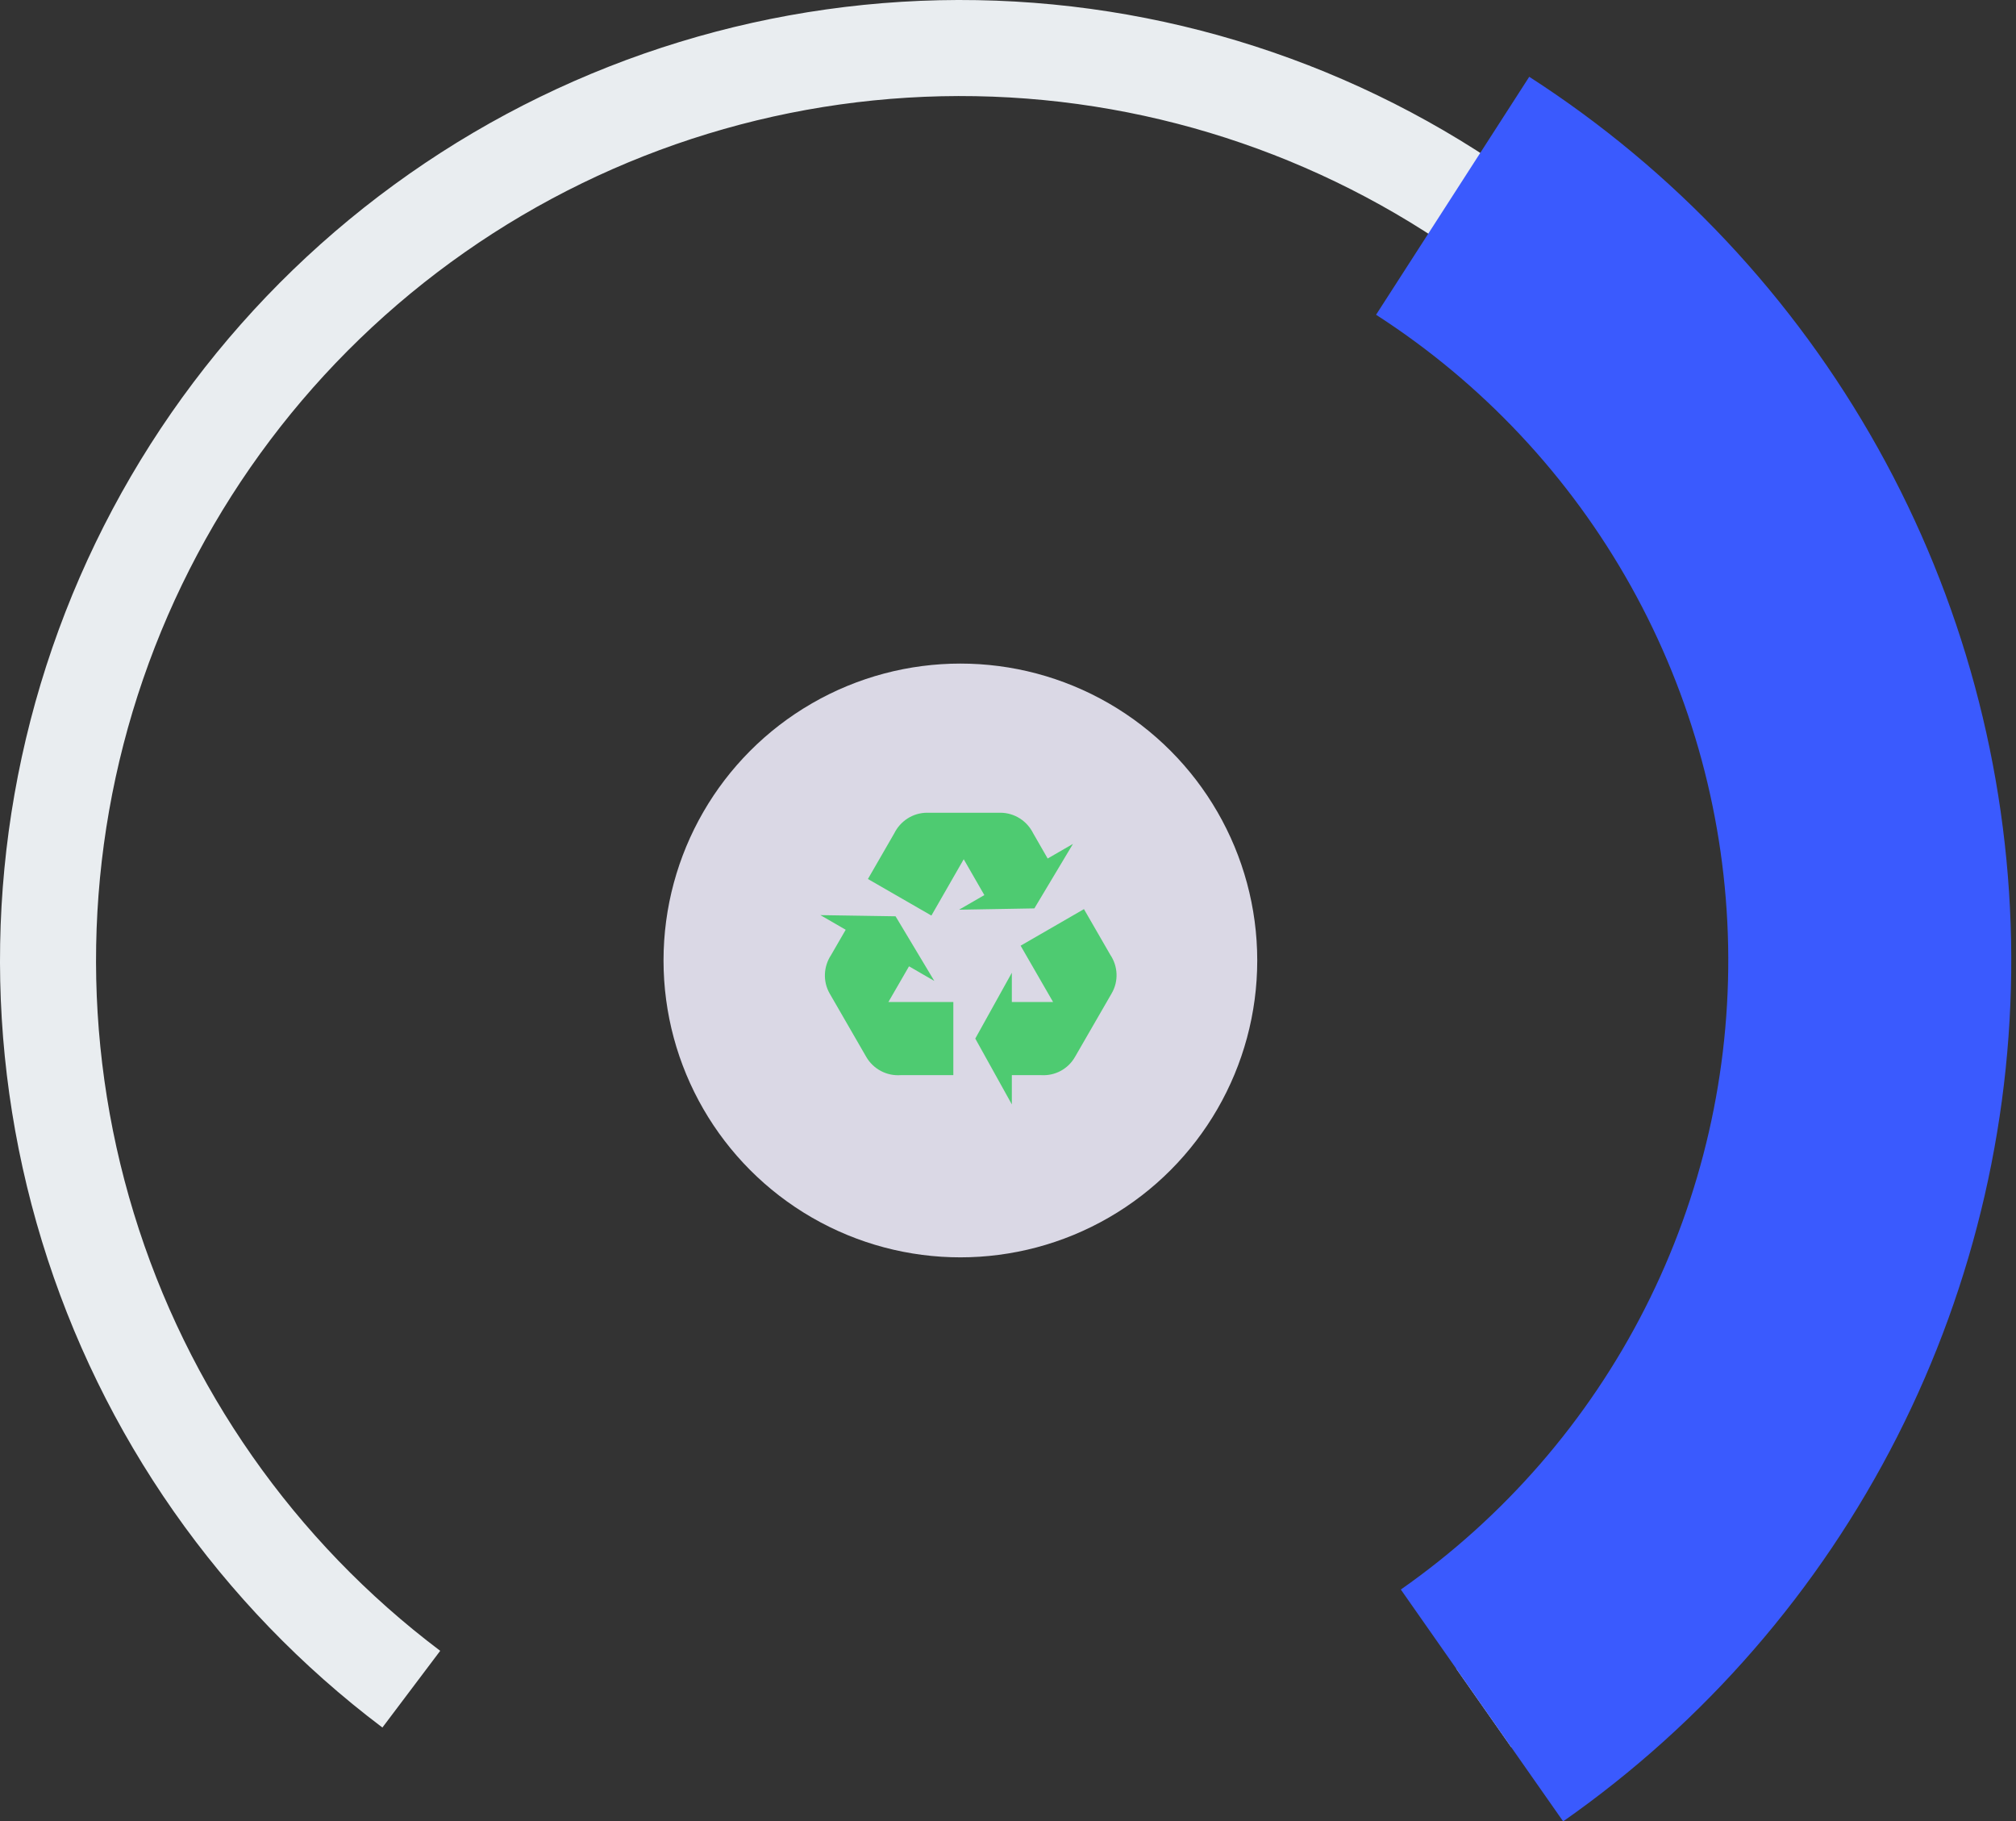 <svg width="207" height="187" viewBox="0 0 207 187" fill="none" xmlns="http://www.w3.org/2000/svg">
<rect x="0" y="0" width="207" height="187" fill="#333333" stroke="none"/>
<path d="M155.172 179.388C172.23 167.444 185.07 150.405 191.849 130.715C198.629 111.025 199.002 89.695 192.913 69.78C186.824 49.865 174.588 32.389 157.956 19.857C141.325 7.324 121.153 0.378 100.332 0.015C79.51 -0.348 59.108 5.889 42.05 17.834C24.991 29.778 12.152 46.816 5.372 66.506C-1.407 86.196 -1.78 107.527 4.309 127.442C10.397 147.357 22.634 164.833 39.265 177.365L45.2 169.49C30.232 158.21 19.219 142.482 13.739 124.559C8.259 106.636 8.594 87.438 14.696 69.717C20.798 51.996 32.353 36.661 47.706 25.911C63.059 15.161 81.421 9.548 100.16 9.875C118.899 10.202 137.054 16.453 152.022 27.732C166.99 39.011 178.003 54.74 183.483 72.663C188.962 90.586 188.627 109.784 182.526 127.505C176.424 145.226 164.868 160.56 149.516 171.311L155.172 179.388Z" fill="#E9EDF0"/>
<path d="M160.502 187C175.002 176.847 186.781 163.283 194.802 147.503C202.822 131.723 206.838 114.213 206.494 96.515C206.15 78.817 201.457 61.475 192.83 46.019C184.202 30.563 171.905 17.466 157.021 7.884L141.292 32.316C152.167 39.318 161.153 48.887 167.458 60.181C173.762 71.476 177.191 84.147 177.442 97.079C177.693 110.011 174.759 122.806 168.898 134.337C163.038 145.867 154.43 155.779 143.835 163.198L160.502 187Z" fill="#3A5AFE"/>
<circle opacity="0.9" cx="98.611" cy="98.611" r="30.481" fill="#ECEAF8"/>
<path d="M114.136 102.005L110.382 108.508C109.646 109.799 108.279 110.475 106.898 110.385H103.894V113.388L100.14 106.631L103.894 99.873V102.876H108.129L104.795 97.095L111.298 93.34L114.001 98.026C114.782 99.182 114.887 100.729 114.136 102.005ZM95.199 83.444H102.708C104.179 83.444 105.456 84.3 106.072 85.531L107.573 88.144L110.171 86.643L106.207 93.265L98.473 93.4L101.071 91.899L98.953 88.219L95.635 94.001L89.117 90.247L91.82 85.561C92.436 84.315 93.712 83.444 95.199 83.444ZM88.952 108.523L85.198 102.02C84.462 100.744 84.567 99.212 85.333 98.056L86.835 95.458L84.237 93.956L91.955 94.076L95.935 100.714L93.337 99.212L91.219 102.876H97.887V110.385H92.481C91.777 110.436 91.074 110.288 90.45 109.959C89.826 109.63 89.307 109.132 88.952 108.523Z" fill="#4ECB71"/>
</svg>
